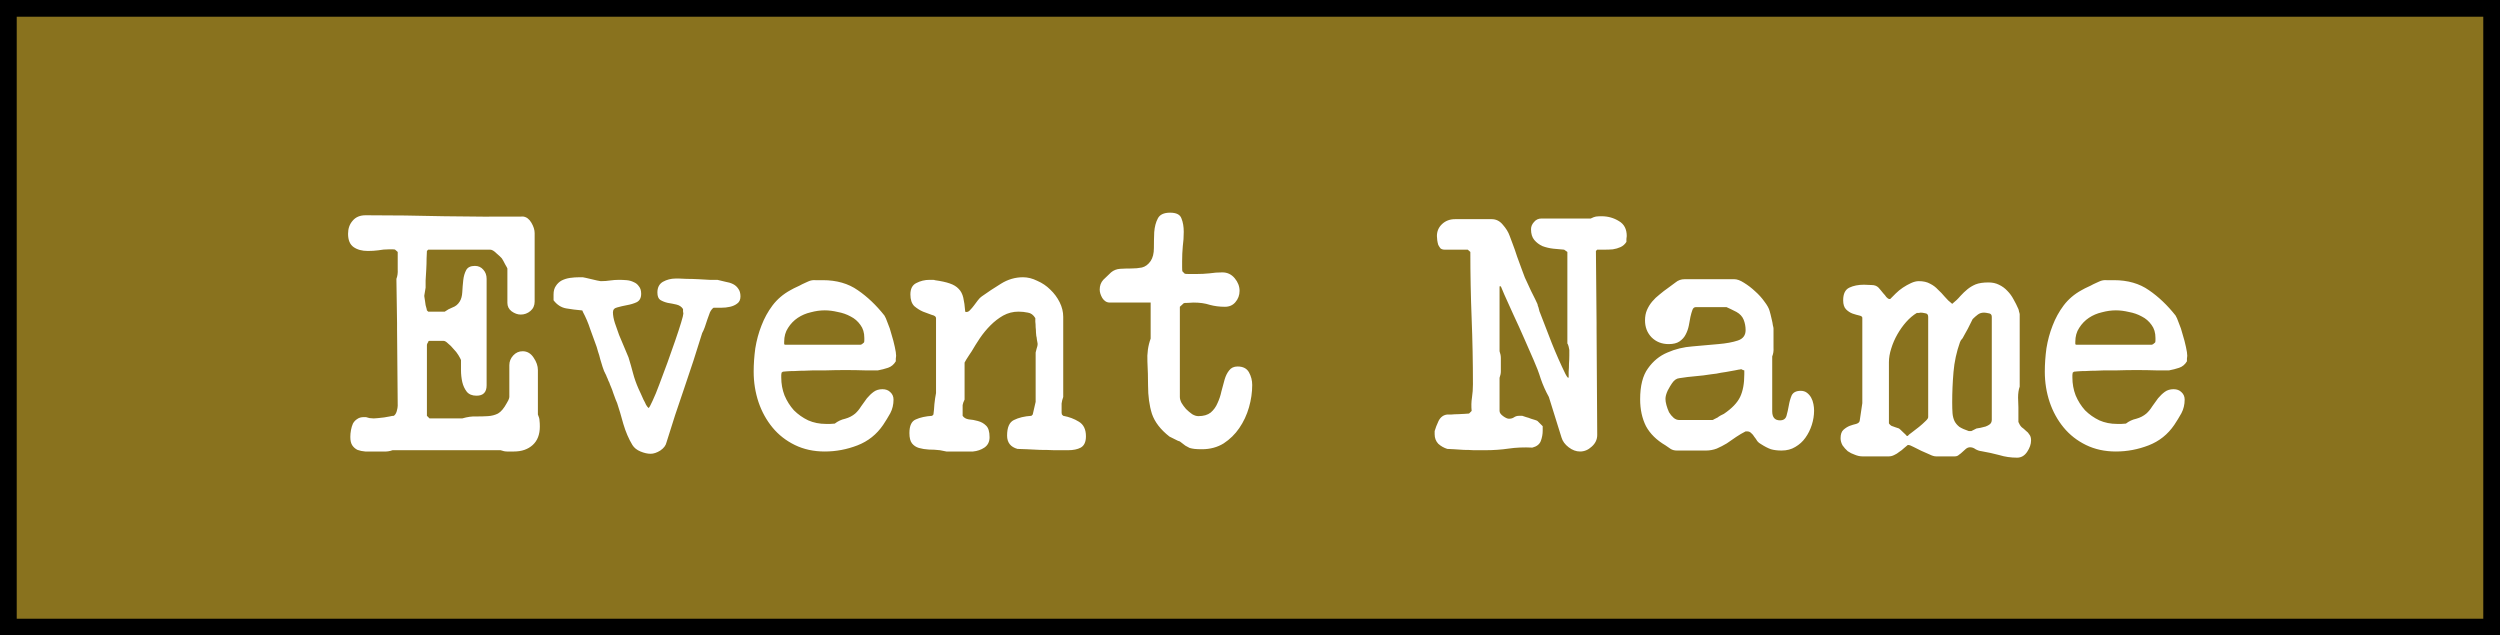 <svg width="299" height="76" viewBox="0 0 299 76" fill="none" xmlns="http://www.w3.org/2000/svg">
<rect x="0" y="0" width="299" height="76" fill="#333333" stroke="none"/>
<rect x="1" y="1" width="297" height="74" fill="#89721E" stroke="black" stroke-width="2"/>
<path d="M41.899 52.254C41.899 52.693 41.977 53.03 42.132 53.263C42.288 53.495 42.495 53.677 42.753 53.806C43.038 53.909 43.348 53.974 43.685 54C44.021 54 44.37 54 44.733 54C45.043 54 45.405 54 45.819 54C46.233 54.026 46.608 53.974 46.945 53.845H59.868C60.153 53.948 60.412 54 60.645 54C60.903 54 61.175 54 61.46 54C62.391 54 63.142 53.741 63.711 53.224C64.28 52.706 64.564 51.969 64.564 51.012C64.564 50.727 64.552 50.494 64.526 50.313C64.526 50.106 64.461 49.86 64.332 49.576V44.259C64.332 43.767 64.163 43.276 63.827 42.784C63.491 42.266 63.051 42.008 62.508 42.008C62.068 42.008 61.693 42.176 61.382 42.512C61.072 42.849 60.916 43.237 60.916 43.676V47.48C60.916 47.557 60.877 47.687 60.8 47.868C60.722 48.023 60.658 48.14 60.606 48.217C60.27 48.838 59.92 49.252 59.558 49.459C59.196 49.64 58.795 49.744 58.355 49.77C57.941 49.796 57.475 49.809 56.958 49.809C56.466 49.783 55.91 49.86 55.289 50.041H51.369L51.059 49.731V41.231C51.059 41.231 51.072 41.193 51.097 41.115C51.123 41.038 51.162 40.973 51.214 40.921C51.214 40.818 51.266 40.766 51.369 40.766H53.038C53.193 40.766 53.374 40.869 53.581 41.076C53.814 41.257 54.034 41.477 54.241 41.736C54.474 41.969 54.668 42.215 54.823 42.473C54.978 42.732 55.082 42.926 55.134 43.056C55.134 43.366 55.134 43.767 55.134 44.259C55.134 44.75 55.185 45.229 55.289 45.695C55.392 46.135 55.574 46.523 55.832 46.859C56.091 47.169 56.479 47.325 56.996 47.325C57.799 47.325 58.2 46.911 58.2 46.083V33.353C58.2 32.913 58.07 32.551 57.812 32.266C57.553 31.956 57.217 31.801 56.803 31.801C56.285 31.801 55.936 31.969 55.755 32.305C55.574 32.642 55.457 33.043 55.405 33.508C55.354 33.974 55.315 34.453 55.289 34.944C55.263 35.41 55.16 35.785 54.978 36.07C54.771 36.406 54.487 36.639 54.125 36.768C53.788 36.898 53.478 37.066 53.193 37.273H51.214L51.059 37.118C51.059 37.118 51.046 37.053 51.02 36.924C50.994 36.794 50.955 36.652 50.903 36.497C50.877 36.316 50.852 36.135 50.826 35.953C50.8 35.746 50.774 35.578 50.748 35.449V35.41V35.332C50.748 35.281 50.774 35.125 50.826 34.867C50.877 34.608 50.903 34.453 50.903 34.401C50.903 34.246 50.903 33.961 50.903 33.547C50.929 33.133 50.955 32.693 50.981 32.228C51.007 31.762 51.02 31.322 51.02 30.908C51.046 30.468 51.059 30.171 51.059 30.015L51.214 29.86H58.627C58.834 29.86 59.079 30.003 59.364 30.287C59.674 30.546 59.894 30.753 60.024 30.908C60.127 31.063 60.257 31.296 60.412 31.607C60.593 31.917 60.684 32.085 60.684 32.111V36.225C60.684 36.639 60.852 36.975 61.188 37.234C61.55 37.493 61.913 37.622 62.275 37.622C62.715 37.622 63.103 37.48 63.439 37.195C63.775 36.911 63.944 36.535 63.944 36.07V27.881C63.944 27.493 63.814 27.079 63.555 26.639C63.297 26.199 62.973 25.953 62.585 25.901C59.429 25.927 56.285 25.915 53.154 25.863C50.024 25.785 46.88 25.746 43.724 25.746C43.051 25.746 42.533 25.966 42.171 26.406C41.809 26.82 41.628 27.337 41.628 27.959C41.628 28.709 41.848 29.239 42.288 29.55C42.727 29.86 43.297 30.015 43.995 30.015C44.435 30.015 44.849 29.989 45.237 29.938C45.651 29.86 46.078 29.821 46.518 29.821C46.621 29.821 46.764 29.821 46.945 29.821C47.126 29.821 47.229 29.834 47.255 29.86L47.566 30.132V31.102C47.566 31.413 47.566 31.788 47.566 32.228C47.592 32.642 47.54 33.017 47.41 33.353L47.488 38.67V39.407L47.566 48.528C47.566 48.683 47.527 48.903 47.449 49.188C47.372 49.446 47.255 49.627 47.1 49.731C46.971 49.731 46.802 49.757 46.596 49.809C46.389 49.834 46.169 49.873 45.936 49.925C45.703 49.951 45.47 49.977 45.237 50.003C45.03 50.028 44.862 50.041 44.733 50.041H44.655C44.603 50.041 44.448 50.028 44.189 50.003C43.956 49.951 43.814 49.912 43.762 49.886H43.529C43.193 49.886 42.921 49.964 42.715 50.119C42.508 50.248 42.339 50.429 42.21 50.662C42.106 50.895 42.029 51.154 41.977 51.438C41.925 51.723 41.899 51.995 41.899 52.254ZM69.543 37.118C69.647 37.118 69.698 37.169 69.698 37.273C70.061 37.946 70.358 38.644 70.591 39.369C70.85 40.067 71.108 40.779 71.367 41.503C71.393 41.581 71.445 41.762 71.522 42.047C71.626 42.331 71.716 42.642 71.794 42.978C71.898 43.288 71.988 43.586 72.066 43.871C72.169 44.155 72.234 44.336 72.26 44.414C72.286 44.44 72.325 44.517 72.376 44.647C72.454 44.776 72.519 44.919 72.57 45.074C72.648 45.229 72.713 45.384 72.764 45.539C72.842 45.669 72.881 45.746 72.881 45.772C72.907 45.876 72.971 46.044 73.075 46.277C73.178 46.51 73.269 46.755 73.347 47.014C73.45 47.273 73.54 47.519 73.618 47.752C73.722 47.984 73.786 48.14 73.812 48.217C74.045 48.916 74.291 49.744 74.55 50.701C74.834 51.658 75.196 52.499 75.636 53.224C75.843 53.56 76.167 53.819 76.606 54C77.046 54.181 77.447 54.272 77.81 54.272C78.172 54.272 78.56 54.142 78.974 53.884C79.388 53.599 79.634 53.276 79.711 52.913C80.384 50.714 81.096 48.541 81.846 46.393C82.596 44.22 83.308 42.034 83.98 39.834C84.084 39.653 84.187 39.42 84.291 39.136C84.394 38.825 84.498 38.515 84.601 38.204C84.705 37.894 84.808 37.609 84.912 37.35C85.041 37.092 85.183 36.911 85.339 36.807C85.572 36.807 85.869 36.807 86.231 36.807C86.62 36.807 86.982 36.768 87.318 36.691C87.654 36.613 87.939 36.484 88.172 36.303C88.431 36.121 88.56 35.837 88.56 35.449C88.56 35.061 88.469 34.75 88.288 34.517C88.133 34.285 87.926 34.103 87.667 33.974C87.409 33.845 87.111 33.754 86.775 33.702C86.464 33.625 86.141 33.547 85.805 33.469C85.623 33.469 85.313 33.469 84.873 33.469C84.459 33.444 84.006 33.418 83.515 33.392C83.023 33.366 82.557 33.353 82.118 33.353C81.704 33.327 81.406 33.314 81.225 33.314H80.798C80.255 33.314 79.75 33.444 79.284 33.702C78.845 33.961 78.625 34.388 78.625 34.983C78.625 35.423 78.741 35.721 78.974 35.876C79.233 36.031 79.53 36.147 79.867 36.225C80.203 36.277 80.539 36.341 80.876 36.419C81.238 36.497 81.51 36.678 81.691 36.962C81.691 37.014 81.691 37.105 81.691 37.234C81.716 37.363 81.729 37.454 81.729 37.506C81.729 37.635 81.639 37.997 81.458 38.592C81.277 39.188 81.044 39.899 80.759 40.727C80.475 41.555 80.164 42.435 79.828 43.366C79.491 44.297 79.168 45.164 78.858 45.966C78.573 46.742 78.301 47.402 78.043 47.946C77.81 48.463 77.654 48.748 77.577 48.8L77.421 48.644C77.421 48.644 77.37 48.567 77.266 48.411C77.189 48.23 77.085 48.023 76.956 47.79C76.852 47.557 76.749 47.325 76.645 47.092C76.542 46.859 76.451 46.665 76.374 46.51C76.089 45.863 75.869 45.242 75.714 44.647C75.559 44.052 75.377 43.418 75.171 42.745C75.041 42.409 74.873 42.008 74.666 41.542C74.459 41.05 74.252 40.559 74.045 40.067C73.864 39.576 73.696 39.097 73.54 38.631C73.385 38.14 73.308 37.713 73.308 37.35C73.308 37.04 73.476 36.846 73.812 36.768C74.174 36.665 74.562 36.574 74.977 36.497C75.416 36.419 75.804 36.303 76.141 36.147C76.503 35.966 76.684 35.63 76.684 35.138C76.684 34.75 76.594 34.453 76.412 34.246C76.257 34.013 76.05 33.845 75.791 33.741C75.533 33.612 75.248 33.534 74.938 33.508C74.627 33.482 74.33 33.469 74.045 33.469C73.683 33.469 73.321 33.495 72.958 33.547C72.622 33.599 72.273 33.625 71.91 33.625H71.833C71.781 33.625 71.639 33.599 71.406 33.547C71.199 33.495 70.979 33.444 70.746 33.392C70.513 33.34 70.293 33.288 70.086 33.237C69.879 33.185 69.75 33.159 69.698 33.159H69.31C68.922 33.159 68.547 33.185 68.185 33.237C67.823 33.288 67.486 33.392 67.176 33.547C66.891 33.702 66.658 33.922 66.477 34.207C66.296 34.466 66.205 34.802 66.205 35.216V35.914C66.619 36.458 67.124 36.781 67.719 36.885C68.314 36.988 68.922 37.066 69.543 37.118ZM90.139 44.453C90.139 45.721 90.333 46.937 90.721 48.101C91.109 49.239 91.665 50.248 92.39 51.128C93.114 52.008 94.007 52.706 95.068 53.224C96.129 53.741 97.319 54 98.638 54C99.984 54 101.29 53.754 102.558 53.263C103.826 52.771 104.848 51.956 105.624 50.818C105.934 50.352 106.219 49.886 106.478 49.42C106.737 48.929 106.866 48.386 106.866 47.79C106.866 47.428 106.737 47.131 106.478 46.898C106.245 46.665 105.934 46.548 105.546 46.548C105.132 46.548 104.783 46.652 104.498 46.859C104.214 47.066 103.942 47.325 103.683 47.635C103.451 47.946 103.218 48.269 102.985 48.605C102.778 48.942 102.545 49.226 102.286 49.459C101.95 49.744 101.549 49.951 101.083 50.08C100.617 50.184 100.204 50.378 99.841 50.662C99.764 50.662 99.583 50.675 99.298 50.701C99.039 50.701 98.871 50.701 98.793 50.701C98.017 50.701 97.306 50.559 96.659 50.274C96.012 49.964 95.443 49.563 94.951 49.071C94.486 48.554 94.11 47.959 93.826 47.286C93.567 46.613 93.438 45.902 93.438 45.151C93.438 45.1 93.438 44.996 93.438 44.841C93.463 44.686 93.476 44.595 93.476 44.569L93.632 44.453C93.632 44.453 93.774 44.44 94.059 44.414C94.343 44.388 94.68 44.375 95.068 44.375C95.456 44.349 95.844 44.336 96.232 44.336C96.646 44.31 96.995 44.297 97.28 44.297C97.564 44.297 98.069 44.297 98.793 44.297C99.544 44.272 100.32 44.259 101.122 44.259C101.95 44.259 102.726 44.272 103.451 44.297C104.201 44.297 104.718 44.297 105.003 44.297C105.417 44.22 105.818 44.116 106.206 43.987C106.594 43.858 106.905 43.599 107.138 43.211C107.138 43.159 107.138 43.056 107.138 42.9C107.163 42.719 107.176 42.603 107.176 42.551C107.176 42.318 107.125 41.969 107.021 41.503C106.918 41.012 106.788 40.52 106.633 40.028C106.504 39.511 106.348 39.045 106.167 38.631C106.012 38.191 105.883 37.894 105.779 37.739C104.796 36.497 103.735 35.488 102.597 34.711C101.458 33.909 100.061 33.508 98.405 33.508C98.121 33.508 97.823 33.508 97.513 33.508C97.228 33.482 96.944 33.534 96.659 33.663C96.581 33.689 96.439 33.754 96.232 33.858C96.051 33.935 95.844 34.039 95.611 34.168C95.378 34.272 95.158 34.375 94.951 34.479C94.744 34.582 94.602 34.66 94.524 34.711C93.671 35.177 92.959 35.785 92.39 36.535C91.846 37.26 91.407 38.062 91.07 38.942C90.734 39.795 90.488 40.701 90.333 41.658C90.204 42.616 90.139 43.547 90.139 44.453ZM93.787 40.882C93.787 40.235 93.942 39.679 94.253 39.213C94.563 38.722 94.951 38.321 95.417 38.01C95.883 37.7 96.4 37.48 96.969 37.35C97.539 37.195 98.095 37.118 98.638 37.118C99.13 37.118 99.647 37.182 100.191 37.312C100.76 37.415 101.277 37.596 101.743 37.855C102.209 38.088 102.597 38.424 102.907 38.864C103.218 39.278 103.373 39.795 103.373 40.416C103.373 40.468 103.373 40.559 103.373 40.688C103.373 40.818 103.36 40.908 103.334 40.96C103.282 41.012 103.205 41.076 103.101 41.154C103.024 41.206 102.959 41.231 102.907 41.231H93.942C93.839 41.231 93.787 41.193 93.787 41.115C93.787 41.012 93.787 40.934 93.787 40.882ZM108.766 51.788C108.766 52.357 108.87 52.771 109.077 53.03C109.284 53.288 109.555 53.47 109.892 53.573C110.254 53.677 110.655 53.741 111.095 53.767C111.535 53.767 111.974 53.793 112.414 53.845C112.466 53.845 112.595 53.871 112.802 53.922C113.009 53.974 113.139 54 113.19 54H114.782H116.373C116.89 53.948 117.343 53.793 117.731 53.534C118.145 53.25 118.352 52.836 118.352 52.292C118.352 51.62 118.21 51.154 117.925 50.895C117.667 50.636 117.343 50.455 116.955 50.352C116.593 50.248 116.231 50.184 115.868 50.158C115.532 50.106 115.286 49.964 115.131 49.731V49.149C115.131 48.864 115.131 48.631 115.131 48.45C115.157 48.269 115.234 48.049 115.364 47.79V43.366C115.364 43.366 115.428 43.25 115.558 43.017C115.713 42.784 115.83 42.603 115.907 42.473C115.933 42.422 115.985 42.344 116.062 42.241C116.14 42.111 116.192 42.034 116.218 42.008C116.502 41.516 116.826 40.999 117.188 40.455C117.576 39.886 118.003 39.369 118.469 38.903C118.934 38.437 119.439 38.049 119.982 37.739C120.551 37.428 121.159 37.273 121.806 37.273C122.194 37.273 122.57 37.312 122.932 37.389C123.294 37.441 123.592 37.661 123.824 38.049C123.824 38.127 123.824 38.269 123.824 38.476C123.85 38.683 123.863 38.903 123.863 39.136C123.889 39.343 123.902 39.55 123.902 39.757C123.928 39.964 123.941 40.106 123.941 40.184C123.967 40.235 123.993 40.391 124.018 40.649C124.07 40.882 124.096 41.025 124.096 41.076V41.154V41.231C124.096 41.309 124.057 41.464 123.98 41.697C123.928 41.93 123.889 42.085 123.863 42.163V48.062L123.514 49.576L123.359 49.731C122.531 49.783 121.832 49.951 121.263 50.235C120.72 50.494 120.448 51.115 120.448 52.098C120.448 52.926 120.862 53.457 121.69 53.69C121.897 53.69 122.259 53.703 122.777 53.728C123.294 53.754 123.837 53.78 124.407 53.806C125.002 53.806 125.558 53.819 126.075 53.845C126.593 53.845 126.955 53.845 127.162 53.845H127.744C128.365 53.845 128.87 53.741 129.258 53.534C129.672 53.301 129.879 52.849 129.879 52.176C129.879 51.348 129.594 50.766 129.025 50.429C128.482 50.093 127.861 49.86 127.162 49.731L127.007 49.576C127.007 49.576 126.994 49.511 126.968 49.382C126.968 49.226 126.968 49.11 126.968 49.032C126.968 48.748 126.968 48.489 126.968 48.256C126.994 48.023 127.059 47.764 127.162 47.48V37.894C127.162 37.299 127.02 36.717 126.735 36.147C126.451 35.578 126.075 35.074 125.61 34.634C125.17 34.194 124.652 33.845 124.057 33.586C123.488 33.301 122.919 33.159 122.35 33.159C121.418 33.159 120.538 33.418 119.711 33.935C118.908 34.427 118.145 34.931 117.421 35.449C117.265 35.552 117.11 35.708 116.955 35.914C116.8 36.121 116.645 36.328 116.489 36.535C116.334 36.742 116.179 36.924 116.024 37.079C115.894 37.234 115.752 37.312 115.597 37.312C115.597 37.312 115.571 37.312 115.519 37.312C115.493 37.312 115.467 37.299 115.441 37.273C115.39 36.6 115.312 36.044 115.209 35.604C115.105 35.164 114.924 34.815 114.665 34.556C114.406 34.272 114.044 34.052 113.579 33.896C113.139 33.741 112.544 33.612 111.793 33.508C111.793 33.482 111.703 33.469 111.522 33.469C111.366 33.469 111.25 33.469 111.172 33.469C110.603 33.469 110.073 33.599 109.581 33.858C109.115 34.09 108.883 34.543 108.883 35.216C108.883 35.837 109.038 36.303 109.348 36.613C109.685 36.898 110.034 37.118 110.396 37.273C110.784 37.428 111.133 37.557 111.444 37.661C111.78 37.739 111.949 37.868 111.949 38.049V47.014C111.871 47.402 111.806 47.842 111.754 48.334C111.729 48.8 111.69 49.213 111.638 49.576L111.483 49.731C110.707 49.783 110.06 49.925 109.542 50.158C109.025 50.365 108.766 50.908 108.766 51.788ZM137.307 46.083C137.307 47.376 137.462 48.515 137.773 49.498C138.109 50.481 138.808 51.387 139.869 52.215C139.895 52.241 139.972 52.279 140.102 52.331C140.231 52.383 140.36 52.448 140.49 52.525C140.619 52.577 140.748 52.642 140.878 52.719C141.007 52.771 141.085 52.797 141.111 52.797C141.395 53.004 141.615 53.172 141.77 53.301C141.951 53.405 142.12 53.495 142.275 53.573C142.456 53.625 142.65 53.664 142.857 53.69C143.064 53.715 143.362 53.728 143.75 53.728C144.733 53.728 145.6 53.495 146.35 53.03C147.1 52.538 147.721 51.93 148.213 51.206C148.73 50.455 149.118 49.627 149.377 48.722C149.636 47.816 149.765 46.924 149.765 46.044C149.765 45.501 149.636 44.996 149.377 44.53C149.118 44.065 148.666 43.832 148.019 43.832C147.579 43.832 147.243 43.987 147.01 44.297C146.777 44.582 146.596 44.944 146.466 45.384C146.337 45.824 146.208 46.303 146.078 46.82C145.975 47.312 145.82 47.778 145.613 48.217C145.431 48.657 145.16 49.032 144.798 49.343C144.435 49.627 143.944 49.77 143.323 49.77C143.09 49.77 142.844 49.692 142.585 49.537C142.327 49.356 142.081 49.149 141.848 48.916C141.641 48.683 141.46 48.437 141.305 48.178C141.175 47.92 141.111 47.687 141.111 47.48V36.691L141.576 36.264C141.602 36.238 141.757 36.225 142.042 36.225C142.353 36.199 142.585 36.186 142.741 36.186C143.491 36.186 144.138 36.277 144.681 36.458C145.25 36.613 145.858 36.691 146.505 36.691C147.023 36.691 147.437 36.51 147.747 36.147C148.083 35.759 148.252 35.306 148.252 34.789C148.252 34.246 148.058 33.741 147.669 33.275C147.281 32.81 146.79 32.577 146.195 32.577C145.677 32.577 145.16 32.616 144.642 32.693C144.151 32.745 143.633 32.771 143.09 32.771C142.883 32.771 142.598 32.771 142.236 32.771C141.9 32.771 141.719 32.758 141.693 32.732L141.421 32.46C141.395 32.435 141.382 32.266 141.382 31.956C141.382 31.645 141.382 31.413 141.382 31.257C141.382 30.636 141.408 30.041 141.46 29.472C141.538 28.903 141.576 28.321 141.576 27.726C141.576 27.105 141.486 26.574 141.305 26.134C141.149 25.669 140.697 25.436 139.946 25.436C139.196 25.436 138.704 25.669 138.472 26.134C138.239 26.574 138.096 27.118 138.045 27.764C138.019 28.385 138.006 29.019 138.006 29.666C138.006 30.313 137.876 30.83 137.618 31.218C137.333 31.633 136.984 31.891 136.57 31.995C136.182 32.072 135.755 32.111 135.289 32.111C134.849 32.111 134.409 32.124 133.97 32.15C133.556 32.176 133.193 32.318 132.883 32.577C132.572 32.861 132.262 33.159 131.951 33.469C131.667 33.78 131.525 34.168 131.525 34.634C131.525 34.944 131.628 35.281 131.835 35.643C132.068 36.005 132.365 36.186 132.728 36.186H137.618V40.494C137.307 41.348 137.178 42.266 137.23 43.25C137.281 44.233 137.307 45.177 137.307 46.083ZM185.245 47.48L186.758 52.331C186.888 52.771 187.172 53.159 187.612 53.495C188.052 53.832 188.505 54 188.971 54C189.488 54 189.954 53.806 190.368 53.418C190.808 53.03 191.028 52.564 191.028 52.021L190.95 39.407V38.67L190.872 30.015L191.028 29.86C191.286 29.86 191.584 29.86 191.92 29.86C192.257 29.86 192.58 29.847 192.89 29.821C193.227 29.77 193.537 29.679 193.822 29.55C194.107 29.42 194.339 29.213 194.52 28.929C194.52 28.877 194.52 28.761 194.52 28.579C194.546 28.398 194.559 28.282 194.559 28.23C194.559 27.402 194.249 26.807 193.628 26.445C193.007 26.057 192.308 25.863 191.532 25.863C191.273 25.863 191.053 25.876 190.872 25.901C190.717 25.927 190.51 26.005 190.251 26.134H184.352C183.99 26.134 183.692 26.277 183.46 26.561C183.227 26.82 183.11 27.105 183.11 27.415C183.11 27.959 183.24 28.385 183.498 28.696C183.757 29.006 184.081 29.252 184.469 29.433C184.883 29.588 185.322 29.692 185.788 29.744C186.254 29.796 186.681 29.834 187.069 29.86L187.457 30.132V41.076C187.509 41.128 187.561 41.257 187.612 41.464C187.664 41.671 187.69 41.801 187.69 41.852C187.69 41.982 187.69 42.202 187.69 42.512C187.69 42.823 187.677 43.146 187.651 43.483C187.651 43.819 187.638 44.142 187.612 44.453C187.612 44.763 187.612 44.983 187.612 45.112C187.586 45.112 187.573 45.138 187.573 45.19C187.573 45.216 187.561 45.216 187.535 45.19C187.509 45.164 187.457 45.1 187.379 44.996C187.302 44.867 187.25 44.776 187.224 44.724C186.655 43.56 186.112 42.331 185.594 41.038C185.103 39.744 184.637 38.541 184.197 37.428C184.197 37.402 184.171 37.338 184.119 37.234C184.094 37.131 184.068 37.027 184.042 36.924C184.016 36.794 183.977 36.678 183.925 36.574C183.899 36.471 183.887 36.406 183.887 36.38C183.861 36.303 183.77 36.109 183.615 35.798C183.46 35.488 183.291 35.151 183.11 34.789C182.955 34.427 182.8 34.09 182.645 33.78C182.489 33.469 182.399 33.275 182.373 33.198C182.321 33.069 182.205 32.758 182.024 32.266C181.843 31.775 181.648 31.244 181.441 30.675C181.26 30.106 181.079 29.588 180.898 29.123C180.717 28.631 180.601 28.321 180.549 28.191C180.394 27.752 180.122 27.312 179.734 26.872C179.372 26.432 178.932 26.212 178.414 26.212H174.029C173.408 26.212 172.89 26.406 172.476 26.794C172.062 27.182 171.855 27.661 171.855 28.23C171.855 28.36 171.868 28.528 171.894 28.735C171.92 28.916 171.959 29.097 172.011 29.278C172.088 29.433 172.179 29.576 172.282 29.705C172.412 29.808 172.58 29.86 172.787 29.86H175.542L175.853 30.132C175.853 32.797 175.905 35.449 176.008 38.088C176.112 40.701 176.163 43.327 176.163 45.966C176.163 46.51 176.125 47.04 176.047 47.557C175.969 48.049 175.956 48.58 176.008 49.149L175.698 49.459C175.594 49.459 175.413 49.472 175.154 49.498C174.921 49.498 174.663 49.511 174.378 49.537C174.119 49.537 173.861 49.55 173.602 49.576C173.369 49.576 173.201 49.576 173.097 49.576C172.632 49.627 172.282 49.886 172.049 50.352C171.842 50.792 171.687 51.193 171.584 51.555V51.943C171.584 52.383 171.726 52.758 172.011 53.069C172.321 53.353 172.683 53.56 173.097 53.69C173.253 53.69 173.511 53.703 173.874 53.728C174.262 53.754 174.663 53.78 175.077 53.806C175.491 53.806 175.879 53.819 176.241 53.845C176.629 53.845 176.901 53.845 177.056 53.845H177.638C178.621 53.845 179.553 53.78 180.432 53.651C181.312 53.521 182.257 53.483 183.266 53.534C183.783 53.405 184.119 53.146 184.275 52.758C184.43 52.344 184.507 51.93 184.507 51.516V50.973L183.887 50.352C183.861 50.326 183.77 50.287 183.615 50.235C183.485 50.184 183.317 50.132 183.11 50.08C182.929 50.003 182.735 49.938 182.528 49.886C182.321 49.809 182.166 49.757 182.062 49.731H181.674C181.441 49.731 181.235 49.796 181.053 49.925C180.898 50.028 180.704 50.08 180.471 50.08C180.29 50.08 180.057 49.977 179.773 49.77C179.488 49.563 179.346 49.356 179.346 49.149V45.19C179.449 44.906 179.501 44.647 179.501 44.414C179.501 44.155 179.501 43.883 179.501 43.599C179.501 43.314 179.501 43.056 179.501 42.823C179.501 42.564 179.449 42.292 179.346 42.008V34.246H179.501C179.501 34.246 179.643 34.582 179.928 35.255C180.238 35.928 180.601 36.73 181.015 37.661C181.454 38.592 181.894 39.563 182.334 40.572C182.774 41.581 183.136 42.409 183.421 43.056C183.757 43.806 184.042 44.556 184.275 45.307C184.533 46.057 184.857 46.781 185.245 47.48ZM196.161 47.752C196.161 48.968 196.394 50.041 196.86 50.973C197.352 51.878 198.128 52.642 199.189 53.263C199.396 53.392 199.603 53.534 199.81 53.69C200.017 53.819 200.262 53.884 200.547 53.884H204.04C204.48 53.884 204.907 53.806 205.321 53.651C205.735 53.47 206.136 53.263 206.524 53.03C206.912 52.771 207.287 52.512 207.649 52.254C208.037 51.995 208.412 51.775 208.775 51.594H208.969C209.15 51.594 209.305 51.658 209.434 51.788C209.59 51.917 209.719 52.072 209.823 52.254C209.952 52.409 210.068 52.577 210.172 52.758C210.301 52.913 210.443 53.03 210.599 53.107C211.039 53.392 211.44 53.599 211.802 53.728C212.164 53.832 212.591 53.884 213.083 53.884C213.704 53.884 214.247 53.741 214.713 53.457C215.204 53.172 215.605 52.81 215.916 52.37C216.252 51.904 216.511 51.387 216.692 50.818C216.873 50.248 216.964 49.679 216.964 49.11C216.964 48.851 216.938 48.593 216.886 48.334C216.834 48.049 216.744 47.79 216.614 47.557C216.485 47.325 216.317 47.131 216.11 46.975C215.903 46.82 215.657 46.742 215.372 46.742C214.829 46.742 214.467 46.924 214.286 47.286C214.13 47.648 214.014 48.062 213.936 48.528C213.859 48.968 213.768 49.369 213.665 49.731C213.561 50.093 213.302 50.274 212.889 50.274C212.268 50.274 211.957 49.912 211.957 49.188V42.629C212.086 42.318 212.138 41.969 212.112 41.581C212.112 41.167 212.112 40.805 212.112 40.494V39.291C212.112 39.213 212.086 39.084 212.035 38.903C212.009 38.696 211.97 38.489 211.918 38.282C211.867 38.049 211.815 37.829 211.763 37.622C211.711 37.415 211.672 37.273 211.647 37.195C211.569 36.885 211.362 36.51 211.026 36.07C210.715 35.63 210.34 35.216 209.9 34.828C209.486 34.44 209.046 34.103 208.581 33.819C208.141 33.534 207.753 33.392 207.416 33.392H201.478C201.064 33.392 200.702 33.521 200.392 33.78C200.081 34.013 199.784 34.233 199.499 34.44C199.163 34.673 198.826 34.931 198.49 35.216C198.154 35.475 197.856 35.759 197.597 36.07C197.339 36.38 197.132 36.717 196.976 37.079C196.821 37.441 196.744 37.855 196.744 38.321C196.744 39.123 197.002 39.795 197.52 40.339C198.063 40.882 198.749 41.154 199.577 41.154C200.12 41.154 200.547 41.05 200.857 40.843C201.194 40.611 201.44 40.339 201.595 40.028C201.776 39.692 201.905 39.33 201.983 38.942C202.061 38.554 202.125 38.204 202.177 37.894C202.255 37.557 202.332 37.286 202.41 37.079C202.487 36.846 202.63 36.73 202.837 36.73H206.485C206.511 36.73 206.679 36.807 206.989 36.962C207.3 37.118 207.533 37.234 207.688 37.312C208.102 37.544 208.387 37.855 208.542 38.243C208.697 38.631 208.775 39.045 208.775 39.485C208.775 40.106 208.464 40.52 207.843 40.727C207.222 40.934 206.446 41.076 205.515 41.154C204.583 41.231 203.561 41.322 202.449 41.426C201.362 41.503 200.353 41.749 199.421 42.163C198.49 42.551 197.714 43.185 197.093 44.065C196.472 44.919 196.161 46.147 196.161 47.752ZM199.189 47.713C199.189 47.428 199.279 47.092 199.46 46.704C199.667 46.316 199.835 46.031 199.965 45.85C200.224 45.462 200.521 45.255 200.857 45.229C201.504 45.125 202.138 45.048 202.759 44.996C203.406 44.944 204.04 44.867 204.661 44.763C204.738 44.763 204.945 44.737 205.282 44.686C205.644 44.608 206.019 44.543 206.407 44.492C206.795 44.414 207.158 44.349 207.494 44.297C207.856 44.22 208.076 44.181 208.154 44.181L208.231 44.142C208.257 44.142 208.27 44.155 208.27 44.181C208.296 44.181 208.309 44.181 208.309 44.181C208.335 44.181 208.387 44.207 208.464 44.259C208.542 44.285 208.594 44.297 208.619 44.297V44.763C208.619 45.876 208.451 46.781 208.115 47.48C207.779 48.178 207.132 48.851 206.174 49.498C206.123 49.524 205.993 49.589 205.786 49.692C205.605 49.796 205.489 49.873 205.437 49.925C205.334 49.977 205.204 50.041 205.049 50.119C204.92 50.197 204.842 50.235 204.816 50.235H200.857C200.599 50.235 200.366 50.145 200.159 49.964C199.952 49.783 199.771 49.563 199.615 49.304C199.486 49.019 199.383 48.735 199.305 48.45C199.227 48.166 199.189 47.92 199.189 47.713ZM235.618 53.495C235.851 53.495 236.071 53.573 236.278 53.728C236.51 53.858 236.743 53.935 236.976 53.961C237.727 54.091 238.438 54.246 239.111 54.427C239.783 54.634 240.495 54.737 241.245 54.737C241.737 54.737 242.138 54.505 242.448 54.039C242.759 53.573 242.914 53.12 242.914 52.681C242.914 52.37 242.849 52.137 242.72 51.982C242.617 51.801 242.474 51.645 242.293 51.516C242.138 51.361 241.97 51.219 241.789 51.089C241.633 50.934 241.504 50.727 241.401 50.468V48.722C241.401 48.437 241.388 48.049 241.362 47.557C241.362 47.04 241.426 46.6 241.556 46.238V37.583C241.556 37.532 241.53 37.428 241.478 37.273C241.452 37.118 241.426 37.014 241.401 36.962C241.219 36.548 241.025 36.16 240.818 35.798C240.611 35.41 240.366 35.074 240.081 34.789C239.796 34.479 239.46 34.233 239.072 34.052C238.71 33.87 238.296 33.78 237.83 33.78C237.183 33.78 236.666 33.858 236.278 34.013C235.915 34.168 235.592 34.362 235.307 34.595C235.023 34.828 234.738 35.099 234.454 35.41C234.195 35.721 233.871 36.031 233.483 36.341C233.147 36.083 232.849 35.798 232.591 35.488C232.332 35.177 232.06 34.892 231.776 34.634C231.517 34.349 231.206 34.116 230.844 33.935C230.482 33.728 230.029 33.625 229.486 33.625C229.201 33.625 228.891 33.702 228.554 33.858C228.218 34.013 227.895 34.194 227.584 34.401C227.274 34.608 226.989 34.841 226.73 35.099C226.472 35.358 226.252 35.578 226.071 35.759H225.993H225.915C225.838 35.733 225.734 35.656 225.605 35.526C225.501 35.371 225.385 35.229 225.256 35.099C225.126 34.944 225.01 34.802 224.906 34.673C224.803 34.543 224.725 34.453 224.673 34.401C224.466 34.194 224.195 34.09 223.858 34.09C223.522 34.065 223.212 34.052 222.927 34.052C222.254 34.052 221.672 34.168 221.181 34.401C220.689 34.634 220.443 35.138 220.443 35.914C220.443 36.406 220.56 36.768 220.792 37.001C221.025 37.234 221.284 37.402 221.569 37.506C221.879 37.609 222.151 37.687 222.384 37.739C222.616 37.79 222.733 37.881 222.733 38.01V48.217L222.422 50.313C222.397 50.494 222.254 50.623 221.996 50.701C221.763 50.753 221.504 50.831 221.219 50.934C220.961 51.038 220.715 51.193 220.482 51.4C220.249 51.607 220.133 51.943 220.133 52.409C220.133 52.693 220.21 52.978 220.366 53.263C220.547 53.521 220.754 53.754 220.986 53.961C221.245 54.142 221.53 54.285 221.84 54.388C222.151 54.517 222.448 54.582 222.733 54.582H225.915C226.122 54.582 226.329 54.53 226.536 54.427C226.769 54.323 226.976 54.194 227.157 54.039C227.364 53.909 227.545 53.767 227.701 53.612C227.882 53.457 228.037 53.327 228.166 53.224H228.244C228.373 53.224 228.58 53.301 228.865 53.457C229.15 53.586 229.46 53.741 229.796 53.922C230.133 54.078 230.456 54.22 230.767 54.349C231.077 54.505 231.336 54.582 231.543 54.582H233.794C234.001 54.582 234.169 54.517 234.298 54.388C234.454 54.285 234.596 54.168 234.725 54.039C234.855 53.909 234.984 53.793 235.113 53.69C235.269 53.56 235.437 53.495 235.618 53.495ZM229.253 37.428C229.305 37.428 229.382 37.428 229.486 37.428C229.589 37.402 229.667 37.389 229.719 37.389C229.848 37.389 230.029 37.415 230.262 37.467C230.495 37.493 230.611 37.635 230.611 37.894V49.886C230.611 50.016 230.495 50.184 230.262 50.391C230.055 50.598 229.809 50.818 229.525 51.05C229.24 51.283 228.955 51.503 228.671 51.71C228.412 51.891 228.244 52.034 228.166 52.137H228.05C227.998 52.059 227.843 51.904 227.584 51.671C227.351 51.438 227.196 51.296 227.118 51.245C227.067 51.219 226.911 51.167 226.653 51.089C226.42 51.012 226.278 50.96 226.226 50.934C226.174 50.908 226.109 50.856 226.032 50.779C225.954 50.701 225.915 50.649 225.915 50.623V43.327C225.915 42.81 226.006 42.266 226.187 41.697C226.368 41.102 226.614 40.533 226.924 39.99C227.235 39.446 227.584 38.955 227.972 38.515C228.386 38.049 228.813 37.687 229.253 37.428ZM233.483 48.14C233.483 46.924 233.535 45.708 233.639 44.492C233.742 43.276 234.001 42.085 234.415 40.921C234.415 40.895 234.454 40.818 234.531 40.688C234.635 40.559 234.699 40.481 234.725 40.455C234.777 40.378 234.855 40.235 234.958 40.028C235.087 39.795 235.217 39.563 235.346 39.33C235.476 39.071 235.592 38.838 235.695 38.631C235.799 38.398 235.877 38.243 235.928 38.166C236.135 37.959 236.342 37.777 236.549 37.622C236.756 37.467 237.002 37.389 237.287 37.389C237.416 37.389 237.597 37.415 237.83 37.467C238.089 37.493 238.218 37.635 238.218 37.894V50.197C238.218 50.429 238.141 50.611 237.985 50.74C237.856 50.843 237.688 50.934 237.481 51.012C237.274 51.063 237.067 51.115 236.86 51.167C236.653 51.193 236.498 51.219 236.394 51.245L235.773 51.555H235.618H235.463C234.997 51.4 234.622 51.232 234.337 51.05C234.078 50.843 233.884 50.611 233.755 50.352C233.626 50.067 233.548 49.757 233.522 49.42C233.496 49.058 233.483 48.631 233.483 48.14ZM244.559 44.453C244.559 45.721 244.753 46.937 245.141 48.101C245.529 49.239 246.085 50.248 246.81 51.128C247.534 52.008 248.427 52.706 249.488 53.224C250.548 53.741 251.739 54 253.058 54C254.404 54 255.71 53.754 256.978 53.263C258.246 52.771 259.268 51.956 260.044 50.818C260.354 50.352 260.639 49.886 260.898 49.42C261.156 48.929 261.286 48.386 261.286 47.79C261.286 47.428 261.156 47.131 260.898 46.898C260.665 46.665 260.354 46.548 259.966 46.548C259.552 46.548 259.203 46.652 258.918 46.859C258.634 47.066 258.362 47.325 258.103 47.635C257.871 47.946 257.638 48.269 257.405 48.605C257.198 48.942 256.965 49.226 256.706 49.459C256.37 49.744 255.969 49.951 255.503 50.08C255.037 50.184 254.623 50.378 254.261 50.662C254.184 50.662 254.002 50.675 253.718 50.701C253.459 50.701 253.291 50.701 253.213 50.701C252.437 50.701 251.726 50.559 251.079 50.274C250.432 49.964 249.863 49.563 249.371 49.071C248.905 48.554 248.53 47.959 248.246 47.286C247.987 46.613 247.858 45.902 247.858 45.151C247.858 45.1 247.858 44.996 247.858 44.841C247.883 44.686 247.896 44.595 247.896 44.569L248.052 44.453C248.052 44.453 248.194 44.44 248.479 44.414C248.763 44.388 249.099 44.375 249.488 44.375C249.876 44.349 250.264 44.336 250.652 44.336C251.066 44.31 251.415 44.297 251.7 44.297C251.984 44.297 252.489 44.297 253.213 44.297C253.964 44.272 254.74 44.259 255.542 44.259C256.37 44.259 257.146 44.272 257.871 44.297C258.621 44.297 259.138 44.297 259.423 44.297C259.837 44.22 260.238 44.116 260.626 43.987C261.014 43.858 261.325 43.599 261.558 43.211C261.558 43.159 261.558 43.056 261.558 42.9C261.583 42.719 261.596 42.603 261.596 42.551C261.596 42.318 261.545 41.969 261.441 41.503C261.338 41.012 261.208 40.52 261.053 40.028C260.924 39.511 260.768 39.045 260.587 38.631C260.432 38.191 260.303 37.894 260.199 37.739C259.216 36.497 258.155 35.488 257.017 34.711C255.878 33.909 254.481 33.508 252.825 33.508C252.541 33.508 252.243 33.508 251.933 33.508C251.648 33.482 251.363 33.534 251.079 33.663C251.001 33.689 250.859 33.754 250.652 33.858C250.471 33.935 250.264 34.039 250.031 34.168C249.798 34.272 249.578 34.375 249.371 34.479C249.164 34.582 249.022 34.66 248.944 34.711C248.09 35.177 247.379 35.785 246.81 36.535C246.266 37.26 245.827 38.062 245.49 38.942C245.154 39.795 244.908 40.701 244.753 41.658C244.623 42.616 244.559 43.547 244.559 44.453ZM248.207 40.882C248.207 40.235 248.362 39.679 248.673 39.213C248.983 38.722 249.371 38.321 249.837 38.01C250.303 37.7 250.82 37.48 251.389 37.35C251.959 37.195 252.515 37.118 253.058 37.118C253.55 37.118 254.067 37.182 254.611 37.312C255.18 37.415 255.697 37.596 256.163 37.855C256.629 38.088 257.017 38.424 257.327 38.864C257.638 39.278 257.793 39.795 257.793 40.416C257.793 40.468 257.793 40.559 257.793 40.688C257.793 40.818 257.78 40.908 257.754 40.96C257.702 41.012 257.625 41.076 257.521 41.154C257.444 41.206 257.379 41.231 257.327 41.231H248.362C248.259 41.231 248.207 41.193 248.207 41.115C248.207 41.012 248.207 40.934 248.207 40.882Z" fill="white"/>
</svg>
